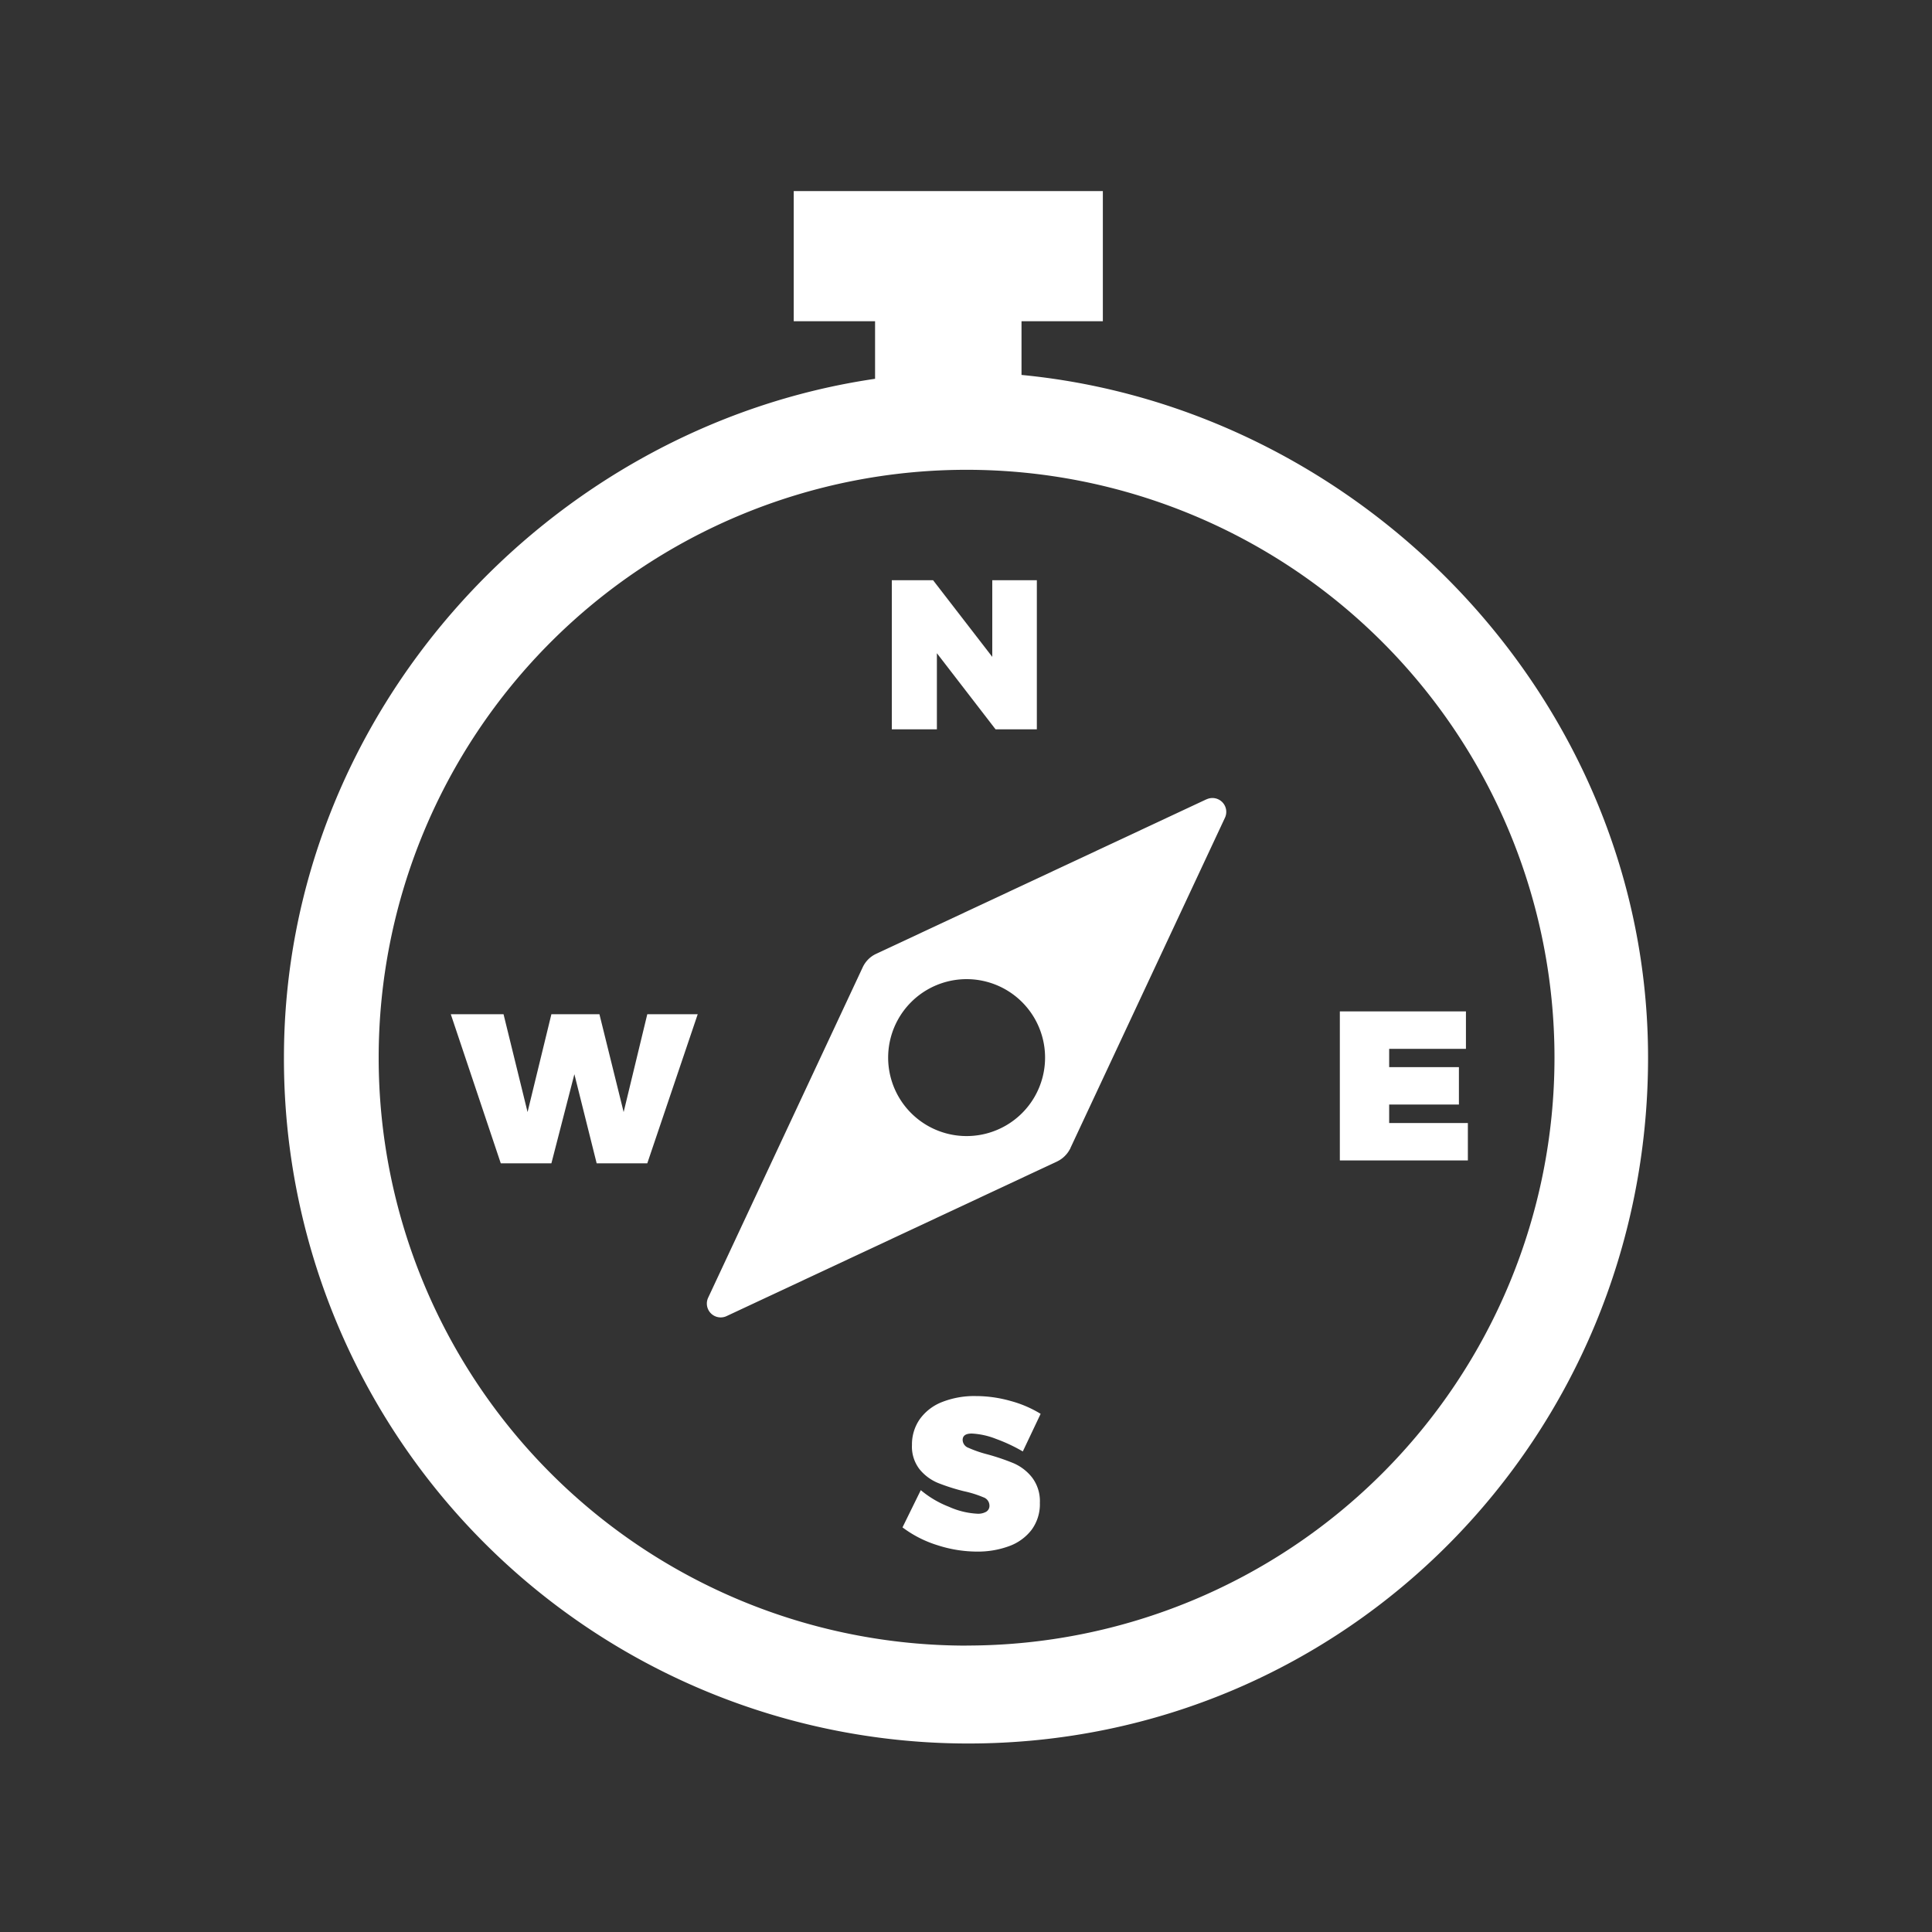 <svg xmlns="http://www.w3.org/2000/svg" viewBox="0 0 300 300"><rect x="0" y="0" width="300" height="300" fill="#333333" stroke="none"/><defs><style>.cls-1{fill:#fff;}</style></defs><title>icone-loppure-75</title><g id="Rubriche"><path class="cls-1" d="M158.62,58.22V49.88h12.63V29.67h-48V49.88h12.63v8.94h0C85.35,66.2,44.09,110.58,44.09,164.23a106.29,106.29,0,0,0,106.25,106.5c58.82,0,105.57-47.68,105.57-106.5C255.91,108.84,211.68,63.32,158.62,58.22Zm-8.53,197.31a91.29,91.29,0,1,1,91.29-91.29A91.29,91.29,0,0,1,150.09,255.52Z"/><path class="cls-1" d="M134.82,149a4.27,4.27,0,0,1,1.22-.85A4.25,4.25,0,0,0,134.82,149Z"/><path class="cls-1" d="M187.35,124.11l-51.3,24a4.24,4.24,0,0,0-1.22.85h0a4.34,4.34,0,0,0-.86,1.22l-24,51.31a2.15,2.15,0,0,0,2.86,2.87l51.3-24a4.32,4.32,0,0,0,1.22-.86h0l.25-.27a4.23,4.23,0,0,0,.45-.64c.06-.1.11-.21.16-.31,0,.1-.1.2-.16.3.06-.1.11-.2.16-.3l24-51.3a2.15,2.15,0,0,0-2.86-2.86Zm-28.64,48.73h0a12.18,12.18,0,1,1-17.23-17.23h0a12.18,12.18,0,0,1,17.23,17.23Z"/><path class="cls-1" d="M154.08,90.1H161v23.15h-6.41l-9.11-11.82v11.82h-7V90.1h6.41L154.08,102Z"/><path class="cls-1" d="M208.05,157.05h19.58v5.81H215.71v2.84h10.83v5.81H215.71v2.87h12.22v5.81H208.05Z"/><path class="cls-1" d="M154.66,223.43a11.81,11.81,0,0,0-3.76-.83q-1.42,0-1.42,1a1.34,1.34,0,0,0,.91,1.22,18.42,18.42,0,0,0,2.89,1,34.65,34.65,0,0,1,4.11,1.39,7.38,7.38,0,0,1,2.86,2.2,6.06,6.06,0,0,1,1.22,3.95,6.71,6.71,0,0,1-1.3,4.21,7.71,7.71,0,0,1-3.52,2.53,14,14,0,0,1-4.92.83,20.07,20.07,0,0,1-6.19-1,17.69,17.69,0,0,1-5.4-2.76l2.84-5.78a15.57,15.57,0,0,0,4.39,2.59,12.25,12.25,0,0,0,4.42,1.07,2.51,2.51,0,0,0,1.35-.31,1.07,1.07,0,0,0,.5-1,1.37,1.37,0,0,0-.94-1.24,16.8,16.8,0,0,0-3-.94,30.88,30.88,0,0,1-4.08-1.3,7.27,7.27,0,0,1-2.82-2.1,5.73,5.73,0,0,1-1.19-3.8,6.84,6.84,0,0,1,1.22-4,7.69,7.69,0,0,1,3.47-2.66,13.64,13.64,0,0,1,5.22-.92,19.82,19.82,0,0,1,5.4.76,17.68,17.68,0,0,1,4.67,2l-2.77,5.84A25.45,25.45,0,0,0,154.66,223.43Z"/><path class="cls-1" d="M100.51,157.49h7.83l-7.83,23.15H92.65L89.19,166.8l-3.57,13.84H77.76L70,157.49h8.19l3.73,15.19,3.7-15.19h7.46l3.76,15.19Z"/></g></svg>